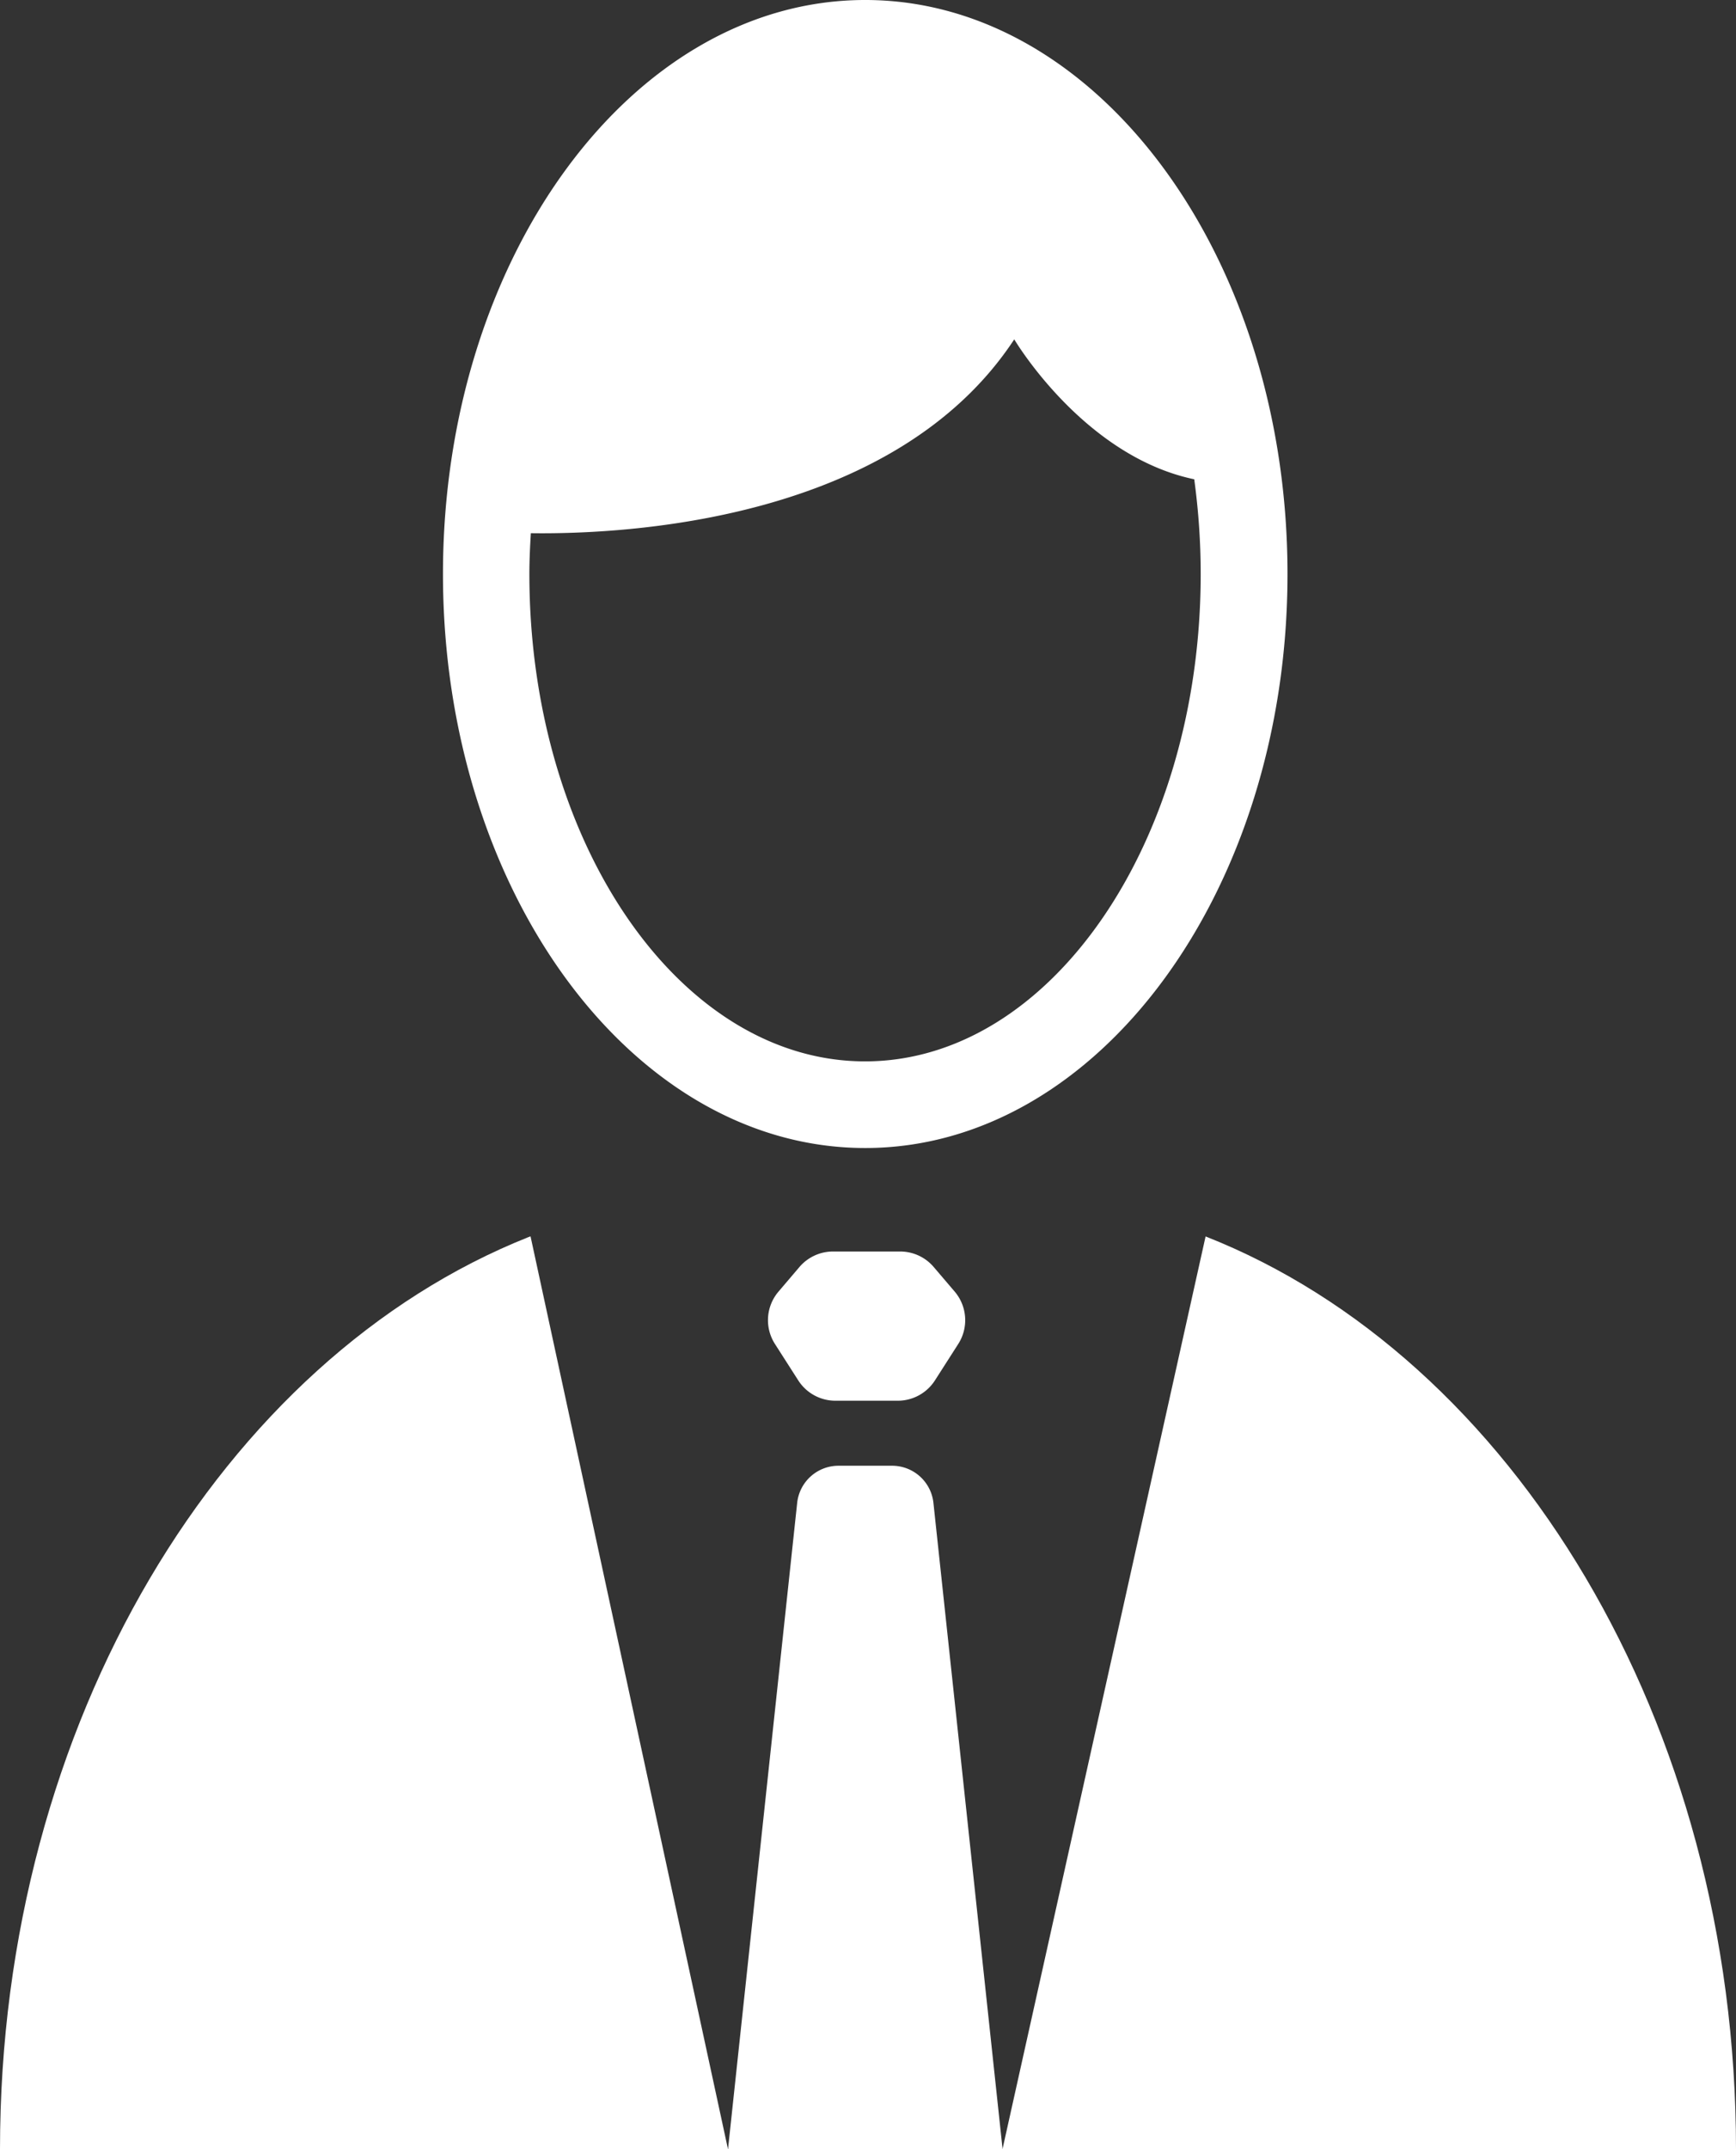<svg xmlns="http://www.w3.org/2000/svg" width="38.939" height="48.197" viewBox="0 0 38.939 48.197">
  <rect x="0" y="0" width="38.939" height="48.197" fill="#333333" stroke="none"/>
  <g id="Grupo_36" data-name="Grupo 36" transform="translate(-438.571 -672.723)">
    <path id="Trazado_27" data-name="Trazado 27" d="M457.978,698.467c5.223,0,9.472-5.775,9.472-12.872s-4.249-12.872-9.472-12.872-9.471,5.774-9.471,12.872S452.755,698.467,457.978,698.467Zm-7.5-13.787c2.128.029,8.159-.266,10.843-4.347,0,0,1.546,2.617,4.037,3.138a15.671,15.671,0,0,1,.145,2.124c0,6.026-3.377,10.929-7.529,10.929s-7.529-4.9-7.529-10.929c0-.309.015-.613.033-.915Z" fill="#fff"/>
    <path id="Trazado_28" data-name="Trazado 28" d="M458.762,700.788h-1.506a.99.99,0,0,0-.753.347l-.47.552a.988.988,0,0,0-.08,1.174l.523.817a.99.99,0,0,0,.833.456h1.4a.99.99,0,0,0,.833-.456l.523-.817a.989.989,0,0,0-.08-1.174l-.471-.552A.987.987,0,0,0,458.762,700.788Z" fill="#fff"/>
    <path id="Trazado_29" data-name="Trazado 29" d="M465.613,700.449l-4.556,20.47H477.51c0-9.591-5.026-17.763-11.9-20.47Z" fill="#fff"/>
    <path id="Trazado_30" data-name="Trazado 30" d="M450.427,700.464c-6.849,2.723-11.856,10.881-11.856,20.454H454.9l-4.429-20.47Z" fill="#fff"/>
    <path id="Trazado_31" data-name="Trazado 31" d="M458.578,705.592h-1.2a.932.932,0,0,0-.926.832l-1.552,14.5h6.16l-1.552-14.5a.932.932,0,0,0-.927-.832Z" fill="#fff"/>
  </g>
</svg>
